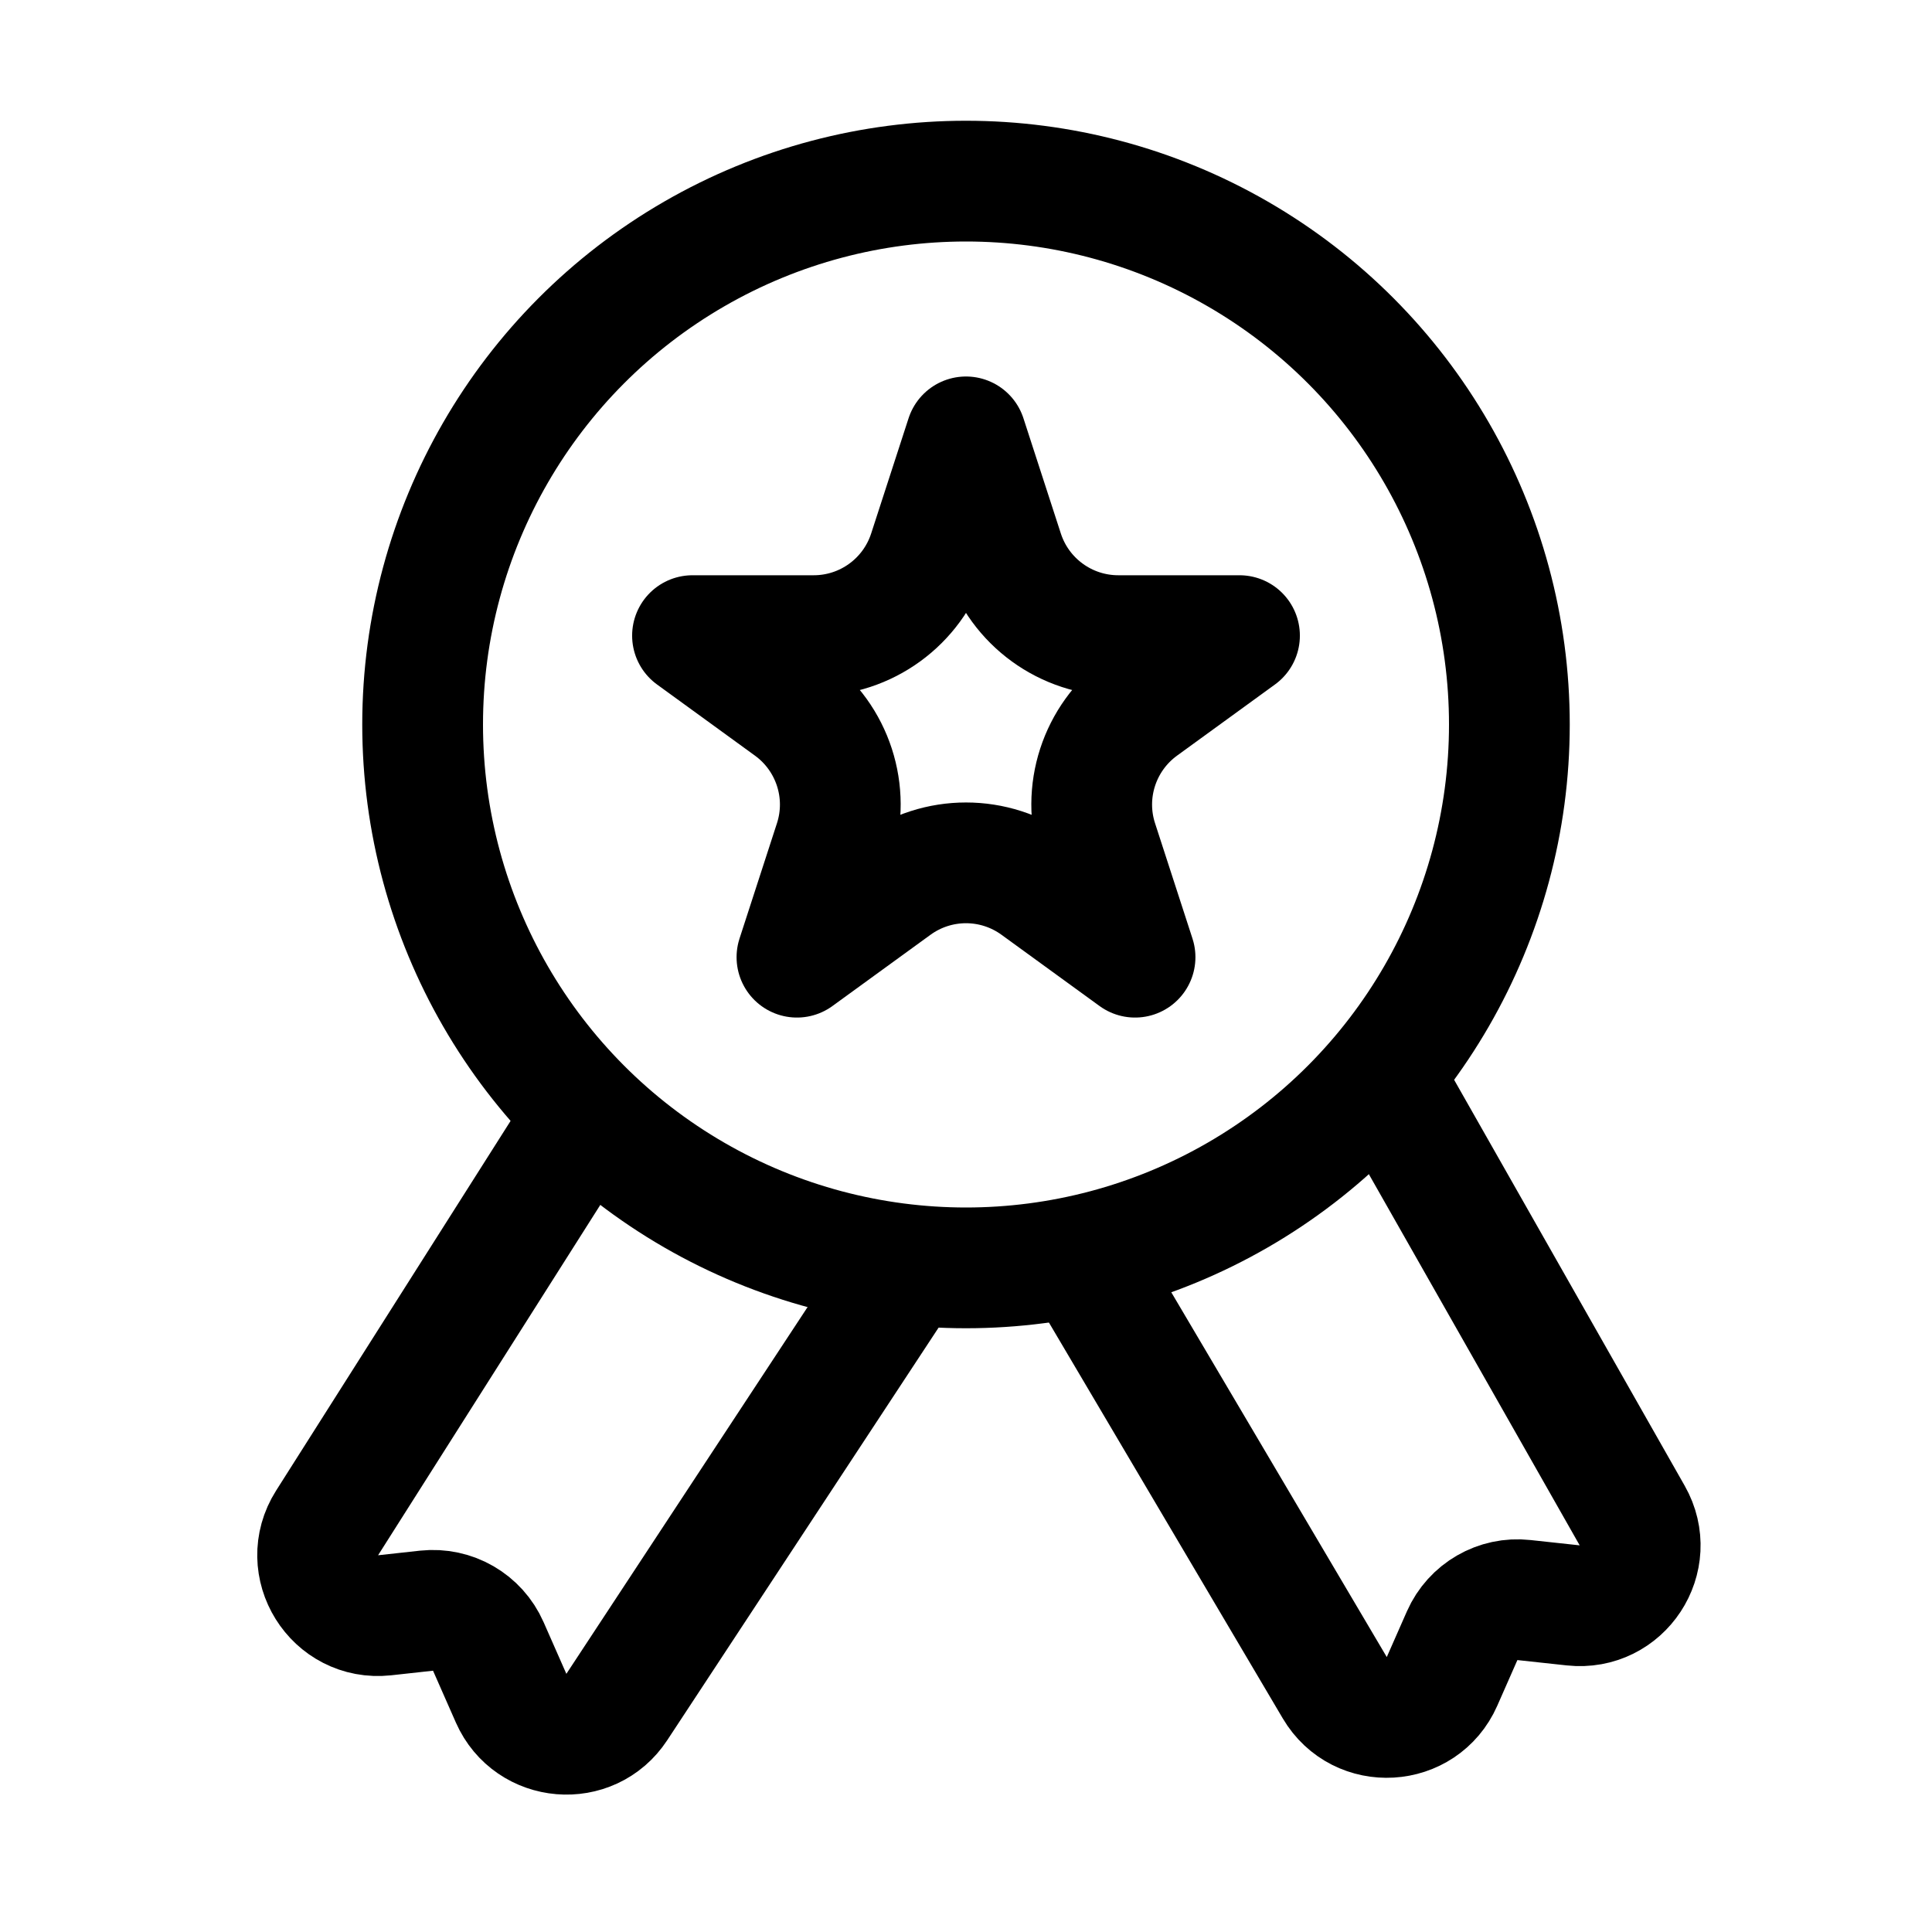 <svg viewBox="0 0 16 16" fill="none" xmlns="http://www.w3.org/2000/svg" stroke="currentColor"><path d="M9 10.5L11.054 13.977C11.261 14.328 11.778 14.297 11.942 13.925L12.109 13.546C12.197 13.347 12.404 13.227 12.621 13.251L13.028 13.295C13.434 13.339 13.719 12.906 13.517 12.551L11.5 9"/><path d="M5 9L2.709 12.612C2.485 12.966 2.769 13.422 3.186 13.377L3.532 13.339C3.749 13.316 3.956 13.435 4.044 13.635L4.233 14.064C4.393 14.426 4.891 14.468 5.108 14.137L7.5 10.5"/><circle cx="8" cy="6" r="4.5"/><path d="M8 3.618L8.31 4.573C8.444 4.985 8.828 5.264 9.261 5.264H10.265L9.453 5.854C9.103 6.109 8.956 6.56 9.09 6.972L9.4 7.927L8.588 7.337C8.237 7.082 7.763 7.082 7.412 7.337L6.6 7.927L6.91 6.972C7.044 6.56 6.897 6.109 6.547 5.854L5.735 5.264L6.739 5.264C7.172 5.264 7.556 4.985 7.69 4.573L8 3.618Z" stroke-linejoin="round"/></svg>
